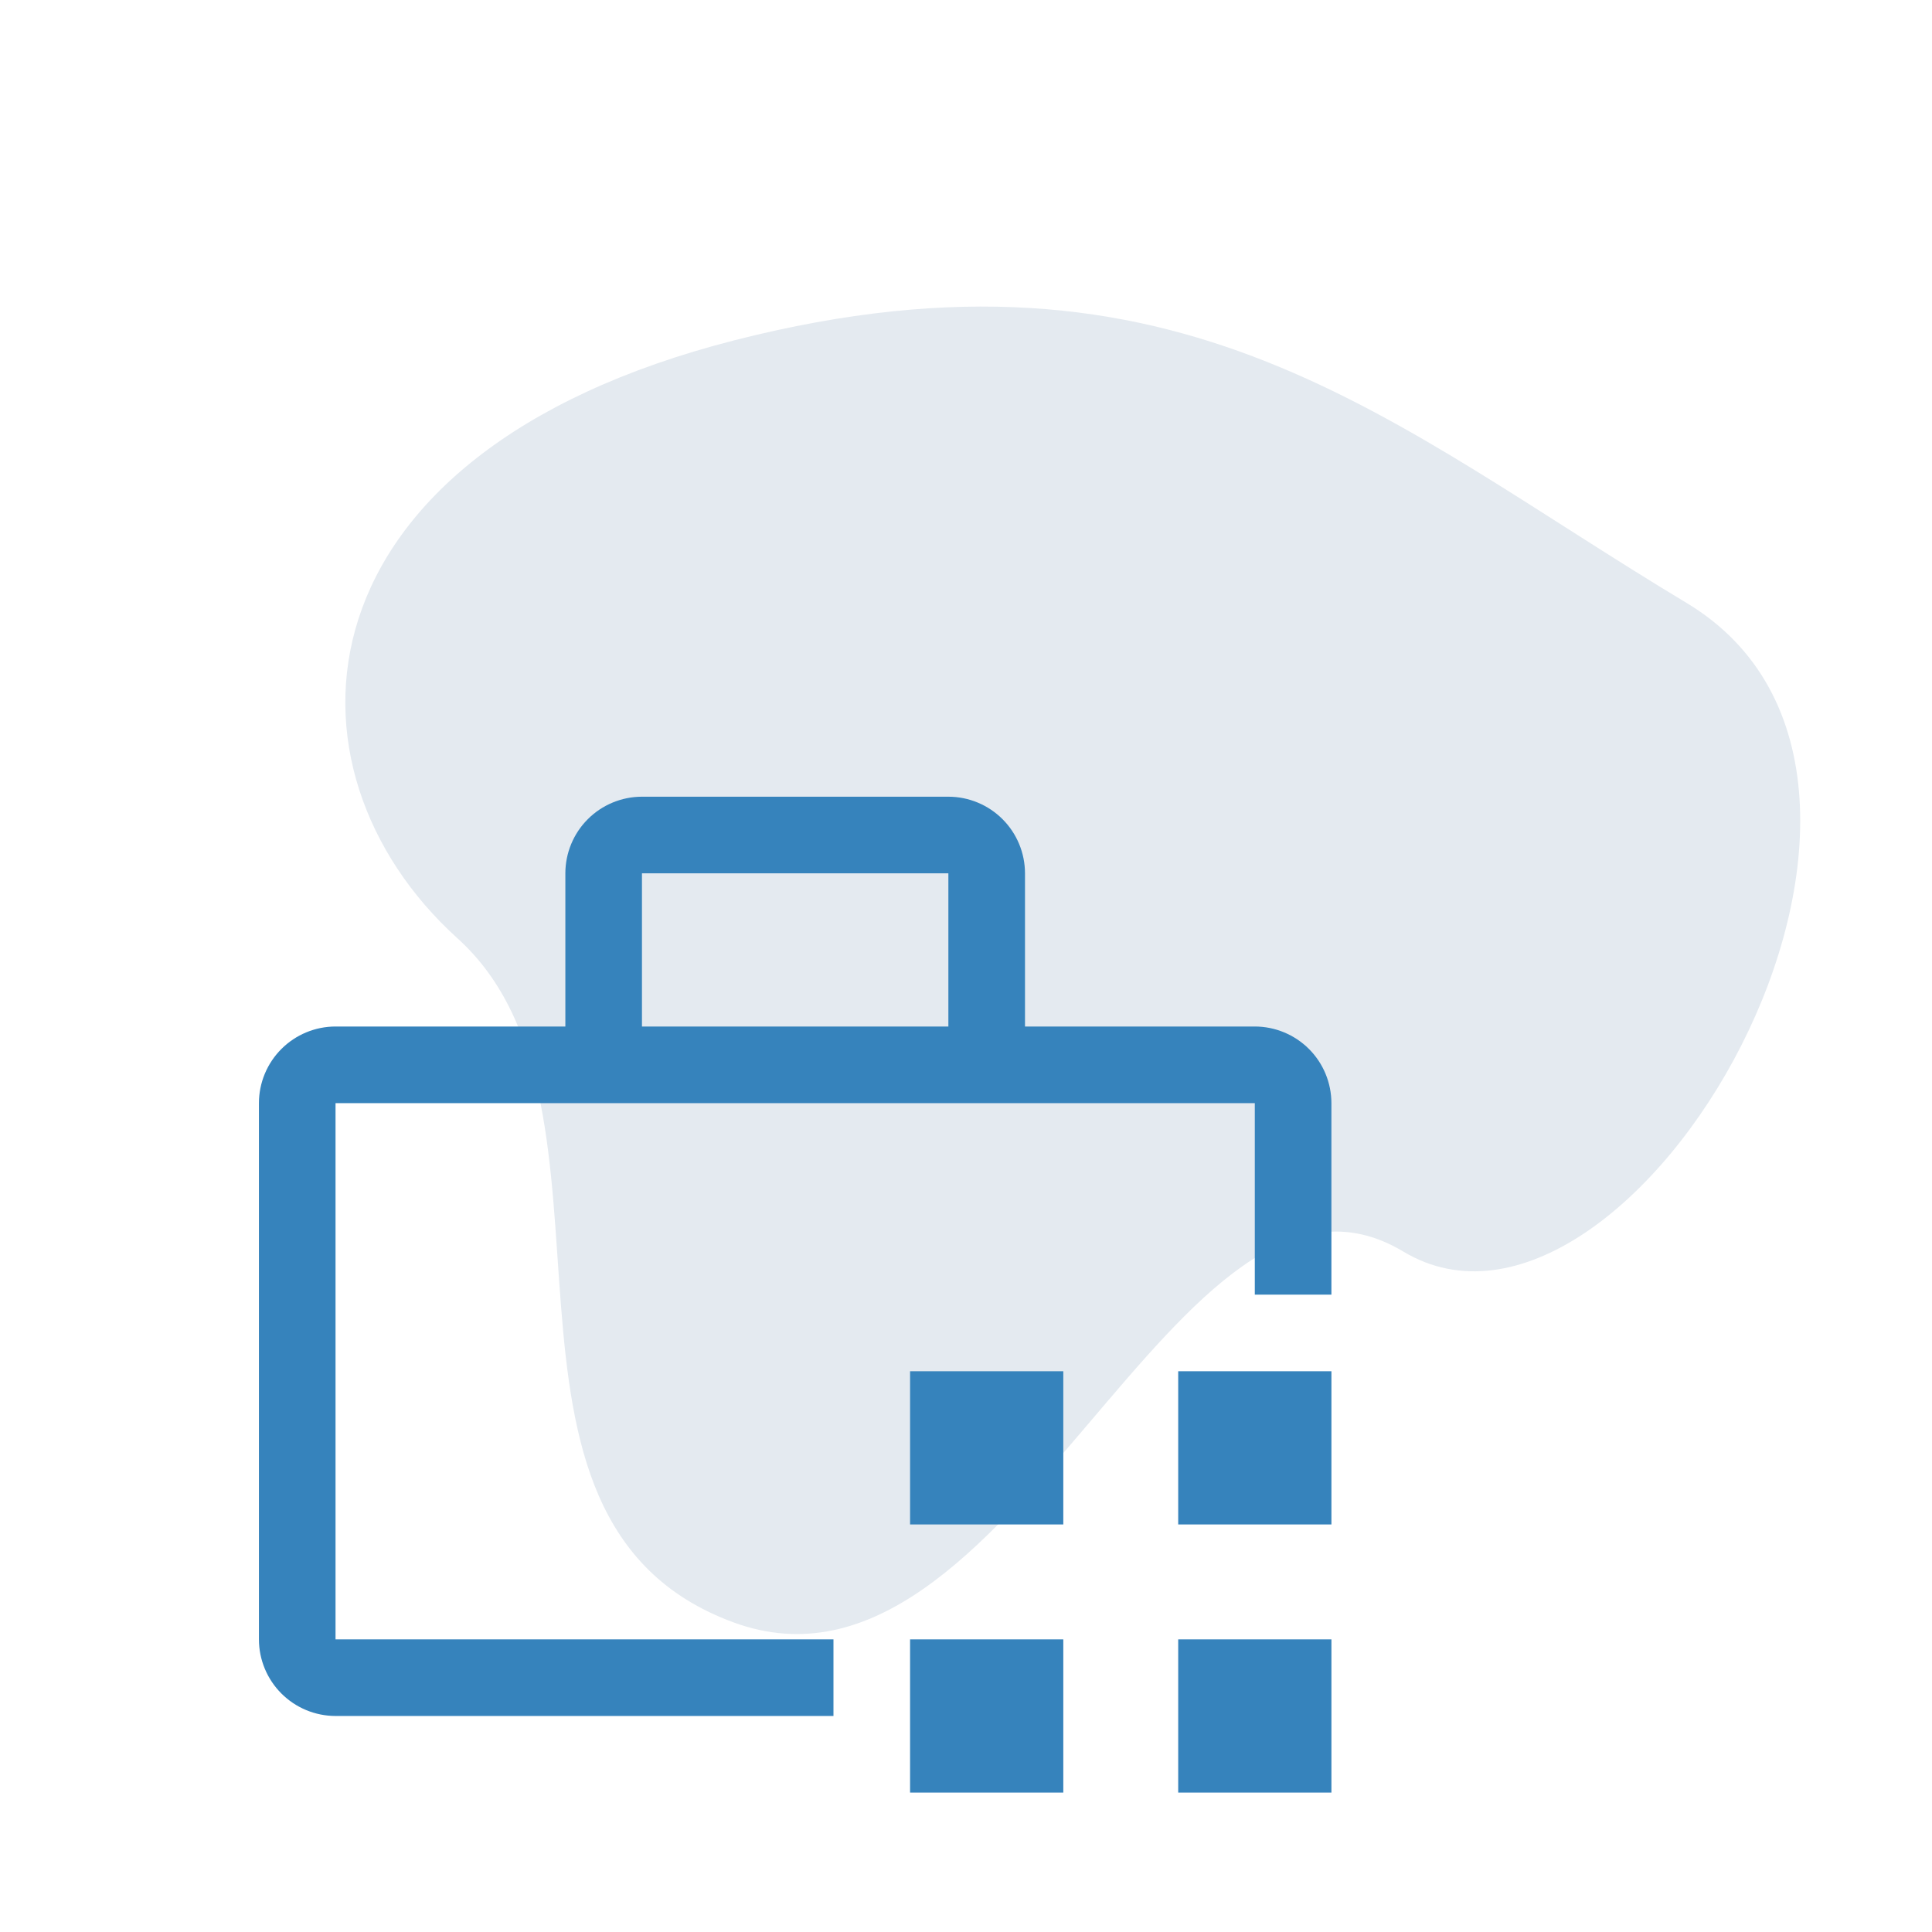 <svg width="97" height="97" viewBox="0 0 97 97" fill="none" xmlns="http://www.w3.org/2000/svg">
<path fill-rule="evenodd" clip-rule="evenodd" d="M36.9 17.078C14.457 22.798 13.589 38.632 22.974 47.115C32.358 55.599 22.813 76.302 36.822 81.453C50.831 86.604 59.064 55.994 70.454 62.836C81.844 69.678 99.597 39.233 84.672 30.268C69.748 21.303 59.342 11.358 36.9 17.078Z" fill="#E4EAF0"/>
<path d="M45.692 82.308H53.385V90H45.692V82.308Z" fill="#3683BC"/>
<path d="M59.154 82.308H66.847V90H59.154V82.308Z" fill="#3683BC"/>
<path d="M45.692 68.846H53.385V76.538H45.692V68.846Z" fill="#3683BC"/>
<path d="M59.154 68.846H66.847V76.538H59.154V68.846Z" fill="#3683BC"/>
<path d="M41.846 82.308H16.846V55.385H63V65H66.846V55.385C66.845 54.365 66.44 53.387 65.719 52.666C64.997 51.945 64.02 51.539 63 51.538H51.462V43.846C51.461 42.826 51.055 41.849 50.334 41.128C49.613 40.407 48.635 40.001 47.615 40H32.231C31.211 40.001 30.233 40.407 29.512 41.128C28.791 41.849 28.386 42.826 28.385 43.846V51.538H16.846C15.826 51.539 14.849 51.945 14.128 52.666C13.407 53.387 13.001 54.365 13 55.385V82.308C13.001 83.327 13.407 84.305 14.128 85.026C14.849 85.747 15.826 86.153 16.846 86.154H41.846V82.308ZM32.231 43.846H47.615V51.538H32.231V43.846Z" fill="#3683BC"/>
</svg>
